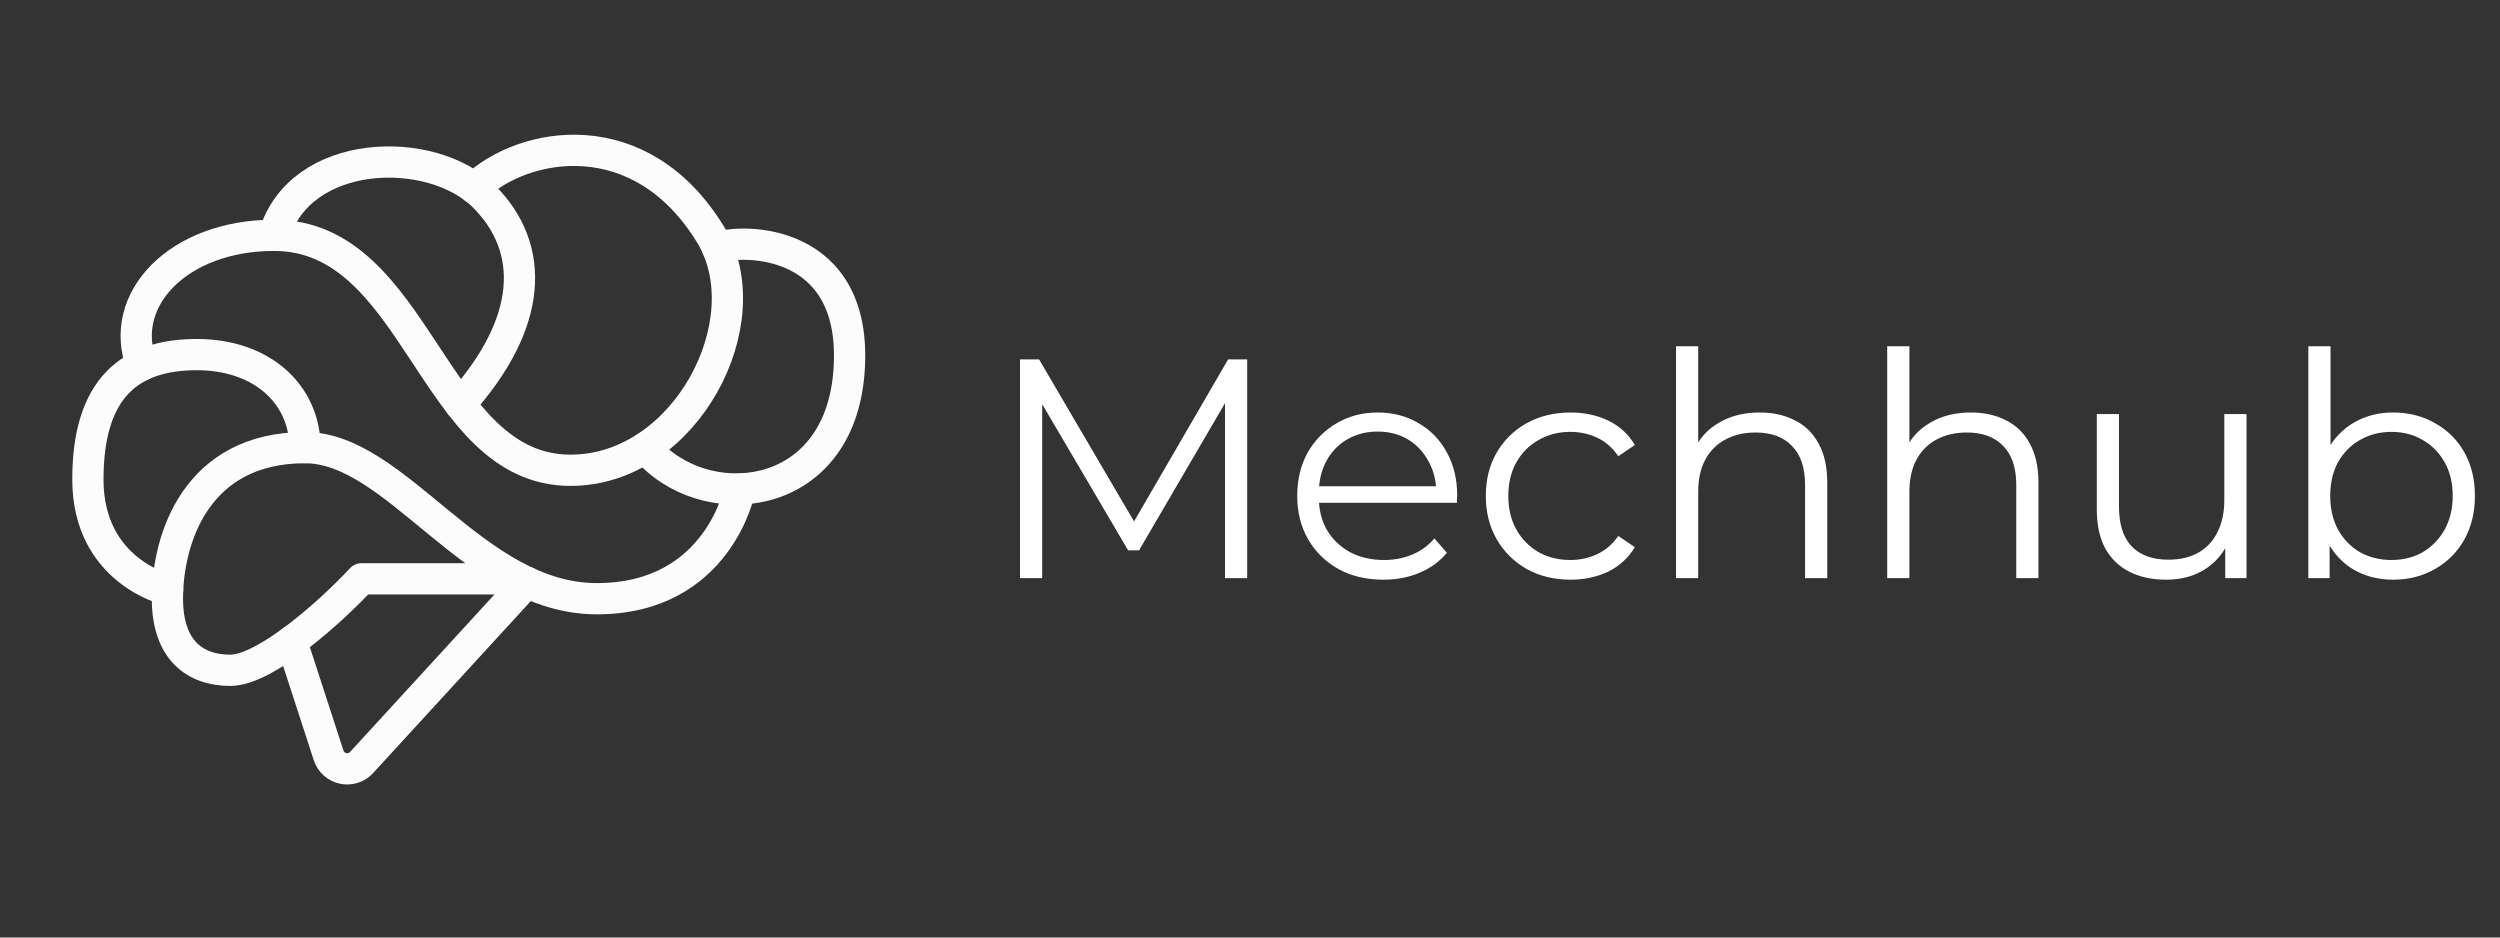 <svg width="160" height="60" viewBox="0 0 160 60" fill="none" xmlns="http://www.w3.org/2000/svg">
<rect x="0" y="0" width="160" height="60" fill="#333333" stroke="none"/>
<path d="M18.66 41.049L21.031 48.343C21.099 48.55 21.22 48.737 21.382 48.884C21.544 49.03 21.742 49.132 21.955 49.178C22.169 49.224 22.391 49.214 22.599 49.148C22.808 49.081 22.995 48.961 23.142 48.8L33.715 37.269" stroke="#FCFCFC" stroke-width="2" stroke-linecap="round" stroke-linejoin="round"/>
<path d="M47.358 31.296C47.358 31.296 46.033 38.318 38.196 38.318C30.36 38.318 25.421 28.649 19.519 28.649C12.546 28.649 10.715 34.501 10.715 38.318C10.715 41.575 12.445 42.899 14.735 42.899C17.025 42.899 21.3 39.03 23.133 37.045H33.258" stroke="#FCFCFC" stroke-width="2" stroke-linecap="round" stroke-linejoin="round"/>
<path d="M19.519 28.649C19.519 25.29 16.821 22.694 12.598 22.694C8.374 22.694 5.625 24.781 5.625 30.684C5.625 36.586 10.729 37.756 10.729 37.756" stroke="#FCFCFC" stroke-width="2" stroke-linecap="round" stroke-linejoin="round"/>
<path d="M9.071 23.376C7.478 19.174 11.426 15.06 17.534 15.06C26.796 15.06 27.635 30.098 36.516 30.098C43.896 30.098 48.845 20.526 45.474 15.01C40.995 7.68 33.506 9.028 30.35 12.03" stroke="#FCFCFC" stroke-width="2" stroke-linecap="round" stroke-linejoin="round"/>
<path d="M17.534 15.06C19.214 9.41 27.636 9.232 30.97 12.566C34.304 15.9 34.125 20.657 29.447 25.869M41.304 28.649C44.889 32.999 53.701 32.394 54.337 23.767C54.974 15.141 47.421 15.28 45.912 15.857" stroke="#FCFCFC" stroke-width="2" stroke-linecap="round" stroke-linejoin="round"/>
<path d="M65.28 37V23H66.5L72.9 33.92H72.26L78.6 23H79.82V37H78.4V25.22H78.74L72.9 35.22H72.2L66.32 25.22H66.7V37H65.28ZM88.542 37.1C87.448 37.1 86.488 36.873 85.662 36.42C84.835 35.953 84.188 35.32 83.722 34.52C83.255 33.707 83.022 32.78 83.022 31.74C83.022 30.7 83.242 29.78 83.682 28.98C84.135 28.18 84.748 27.553 85.522 27.1C86.308 26.633 87.188 26.4 88.162 26.4C89.148 26.4 90.022 26.627 90.782 27.08C91.555 27.52 92.162 28.147 92.602 28.96C93.042 29.76 93.262 30.687 93.262 31.74C93.262 31.807 93.255 31.88 93.242 31.96C93.242 32.027 93.242 32.1 93.242 32.18H84.102V31.12H92.482L91.922 31.54C91.922 30.78 91.755 30.107 91.422 29.52C91.102 28.92 90.662 28.453 90.102 28.12C89.542 27.787 88.895 27.62 88.162 27.62C87.442 27.62 86.795 27.787 86.222 28.12C85.648 28.453 85.202 28.92 84.882 29.52C84.562 30.12 84.402 30.807 84.402 31.58V31.8C84.402 32.6 84.575 33.307 84.922 33.92C85.282 34.52 85.775 34.993 86.402 35.34C87.042 35.673 87.768 35.84 88.582 35.84C89.222 35.84 89.815 35.727 90.362 35.5C90.922 35.273 91.402 34.927 91.802 34.46L92.602 35.38C92.135 35.94 91.548 36.367 90.842 36.66C90.148 36.953 89.382 37.1 88.542 37.1ZM100.512 37.1C99.472 37.1 98.538 36.873 97.712 36.42C96.898 35.953 96.258 35.32 95.792 34.52C95.325 33.707 95.092 32.78 95.092 31.74C95.092 30.687 95.325 29.76 95.792 28.96C96.258 28.16 96.898 27.533 97.712 27.08C98.538 26.627 99.472 26.4 100.512 26.4C101.405 26.4 102.212 26.573 102.932 26.92C103.652 27.267 104.219 27.787 104.632 28.48L103.572 29.2C103.212 28.667 102.765 28.273 102.232 28.02C101.699 27.767 101.119 27.64 100.492 27.64C99.745 27.64 99.072 27.813 98.472 28.16C97.872 28.493 97.398 28.967 97.052 29.58C96.705 30.193 96.532 30.913 96.532 31.74C96.532 32.567 96.705 33.287 97.052 33.9C97.398 34.513 97.872 34.993 98.472 35.34C99.072 35.673 99.745 35.84 100.492 35.84C101.119 35.84 101.699 35.713 102.232 35.46C102.765 35.207 103.212 34.82 103.572 34.3L104.632 35.02C104.219 35.7 103.652 36.22 102.932 36.58C102.212 36.927 101.405 37.1 100.512 37.1ZM112.625 26.4C113.478 26.4 114.225 26.567 114.865 26.9C115.518 27.22 116.025 27.713 116.385 28.38C116.758 29.047 116.945 29.887 116.945 30.9V37H115.525V31.04C115.525 29.933 115.245 29.1 114.685 28.54C114.138 27.967 113.365 27.68 112.365 27.68C111.618 27.68 110.965 27.833 110.405 28.14C109.858 28.433 109.432 28.867 109.125 29.44C108.832 30 108.685 30.68 108.685 31.48V37H107.265V22.16H108.685V29.38L108.405 28.84C108.738 28.08 109.272 27.487 110.005 27.06C110.738 26.62 111.612 26.4 112.625 26.4ZM126.141 26.4C126.994 26.4 127.741 26.567 128.381 26.9C129.034 27.22 129.541 27.713 129.901 28.38C130.274 29.047 130.461 29.887 130.461 30.9V37H129.041V31.04C129.041 29.933 128.761 29.1 128.201 28.54C127.654 27.967 126.881 27.68 125.881 27.68C125.134 27.68 124.481 27.833 123.921 28.14C123.374 28.433 122.947 28.867 122.641 29.44C122.347 30 122.201 30.68 122.201 31.48V37H120.781V22.16H122.201V29.38L121.921 28.84C122.254 28.08 122.787 27.487 123.521 27.06C124.254 26.62 125.127 26.4 126.141 26.4ZM138.636 37.1C137.743 37.1 136.963 36.933 136.296 36.6C135.63 36.267 135.11 35.767 134.736 35.1C134.376 34.433 134.196 33.6 134.196 32.6V26.5H135.616V32.44C135.616 33.56 135.89 34.407 136.436 34.98C136.996 35.54 137.776 35.82 138.776 35.82C139.51 35.82 140.143 35.673 140.676 35.38C141.223 35.073 141.636 34.633 141.916 34.06C142.21 33.487 142.356 32.8 142.356 32V26.5H143.776V37H142.416V34.12L142.636 34.64C142.303 35.413 141.783 36.02 141.076 36.46C140.383 36.887 139.57 37.1 138.636 37.1ZM153.154 37.1C152.234 37.1 151.407 36.893 150.674 36.48C149.941 36.053 149.361 35.44 148.934 34.64C148.507 33.84 148.294 32.873 148.294 31.74C148.294 30.593 148.507 29.627 148.934 28.84C149.374 28.04 149.961 27.433 150.694 27.02C151.427 26.607 152.247 26.4 153.154 26.4C154.154 26.4 155.047 26.627 155.834 27.08C156.634 27.52 157.261 28.14 157.714 28.94C158.167 29.74 158.394 30.673 158.394 31.74C158.394 32.793 158.167 33.727 157.714 34.54C157.261 35.34 156.634 35.967 155.834 36.42C155.047 36.873 154.154 37.1 153.154 37.1ZM147.734 37V22.16H149.154V29.6L148.954 31.72L149.094 33.84V37H147.734ZM153.054 35.84C153.801 35.84 154.467 35.673 155.054 35.34C155.641 34.993 156.107 34.513 156.454 33.9C156.801 33.273 156.974 32.553 156.974 31.74C156.974 30.913 156.801 30.193 156.454 29.58C156.107 28.967 155.641 28.493 155.054 28.16C154.467 27.813 153.801 27.64 153.054 27.64C152.307 27.64 151.634 27.813 151.034 28.16C150.447 28.493 149.981 28.967 149.634 29.58C149.301 30.193 149.134 30.913 149.134 31.74C149.134 32.553 149.301 33.273 149.634 33.9C149.981 34.513 150.447 34.993 151.034 35.34C151.634 35.673 152.307 35.84 153.054 35.84Z" fill="white"/>
</svg>
